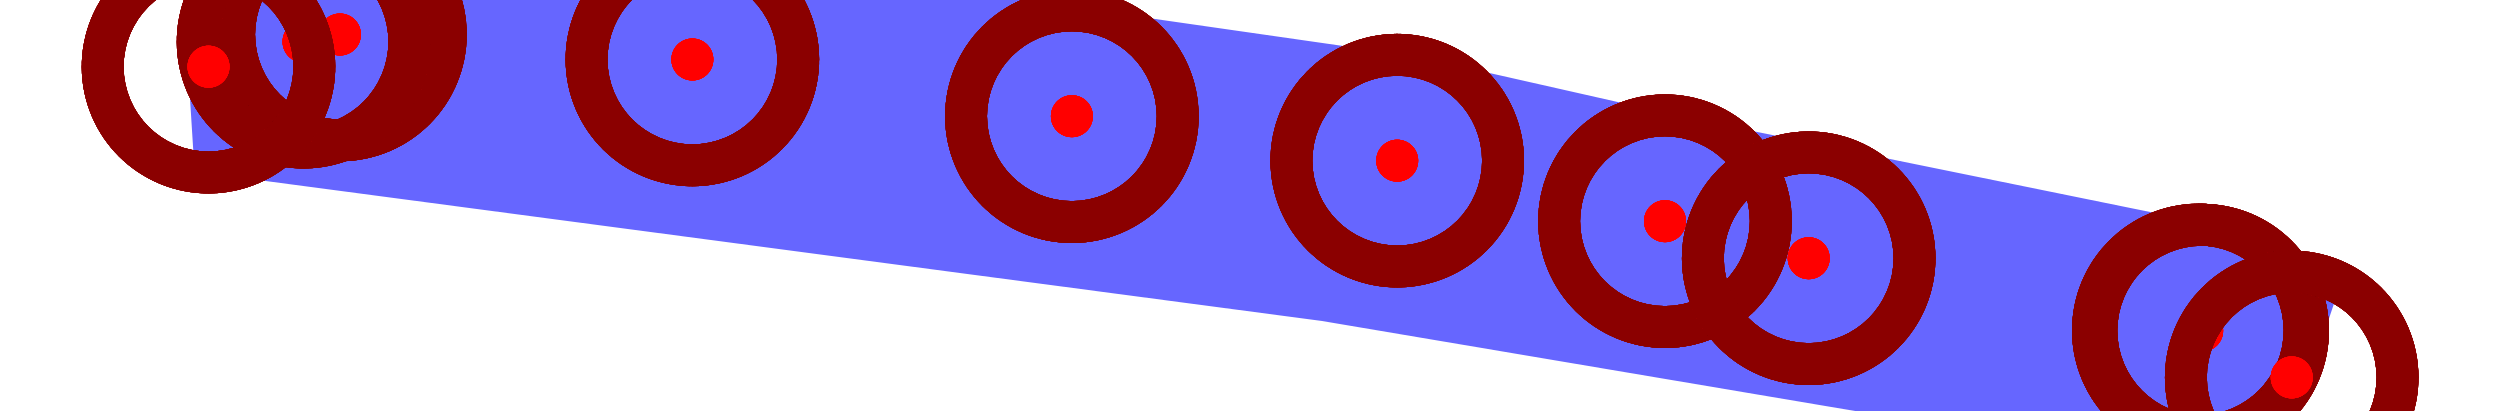 <?xml version='1.0' encoding='UTF-8'?>
<svg xmlns="http://www.w3.org/2000/svg" viewBox="-6.131 -0.832 11.811 1.944">
  <!--Top-down view of camera positions-->
  <rect x="-6.131" y="-0.832" width="11.811" height="1.944" fill="white" opacity="0"/>
  <polyline points="4.696,0.951 4.273,0.730 4.257,0.729 2.414,0.388 1.735,0.213 0.470,-0.073 -1.067,-0.283 -4.525,-0.669 -5.146,-0.517 -2.860,-0.551 -4.697,-0.635 4.273,0.730 4.257,0.729 4.696,0.951 2.414,0.388 1.735,0.213 -4.525,-0.669 -4.697,-0.635 -5.146,-0.517 0.470,-0.073 -1.067,-0.283 -2.860,-0.551 4.696,0.951 4.273,0.730 4.257,0.729 -5.146,-0.517 -1.067,-0.283 -4.525,-0.669 -4.697,-0.635 -2.860,-0.551 1.735,0.213 0.470,-0.073 2.414,0.388 4.273,0.730 2.414,0.388 4.696,0.951 4.257,0.729 1.735,0.213 0.470,-0.073 -1.067,-0.283 -2.860,-0.551 -4.525,-0.669 -5.146,-0.517 -4.697,-0.635 4.696,0.951 4.273,0.730 4.257,0.729 2.414,0.388 1.735,0.213 0.470,-0.073 -1.067,-0.283 -2.860,-0.551 -4.525,-0.669 -4.697,-0.635 -5.146,-0.517 4.257,0.729 4.696,0.951 4.273,0.730 -5.146,-0.517 -4.697,-0.635 -4.525,-0.669 1.735,0.213 2.414,0.388 -2.860,-0.551 -1.067,-0.283 0.470,-0.073 4.696,0.951 -2.860,-0.551 -1.067,-0.283 -4.525,-0.669 -4.697,-0.635 4.273,0.730 4.257,0.729 -5.146,-0.517 2.414,0.388 0.470,-0.073 1.735,0.213 4.273,0.730 4.696,0.951 4.257,0.729 -1.067,-0.283 2.414,0.388 1.735,0.213 0.470,-0.073 -2.860,-0.551 -4.525,-0.669 -4.697,-0.635 -5.146,-0.517" fill="none" stroke="blue" stroke_width="0.1" opacity="0.6"/>
  <circle cx="1.735" cy="0.213" r="0.099" fill="red" stroke="darkred" stroke_width="0.02" opacity="0.8">
    <title>Camera 93: (1.73, 0.21)</title>
  </circle>
  <circle cx="1.735" cy="0.213" r="0.099" fill="red" stroke="darkred" stroke_width="0.02" opacity="0.8">
    <title>Camera 511: (1.73, 0.21)</title>
  </circle>
  <circle cx="1.735" cy="0.213" r="0.099" fill="red" stroke="darkred" stroke_width="0.02" opacity="0.8">
    <title>Camera 938: (1.73, 0.21)</title>
  </circle>
  <circle cx="1.735" cy="0.213" r="0.099" fill="red" stroke="darkred" stroke_width="0.02" opacity="0.8">
    <title>Camera 1345: (1.73, 0.21)</title>
  </circle>
  <circle cx="1.735" cy="0.213" r="0.099" fill="red" stroke="darkred" stroke_width="0.02" opacity="0.8">
    <title>Camera 1759: (1.73, 0.21)</title>
  </circle>
  <circle cx="1.735" cy="0.213" r="0.099" fill="red" stroke="darkred" stroke_width="0.02" opacity="0.8">
    <title>Camera 2181: (1.73, 0.21)</title>
  </circle>
  <circle cx="1.735" cy="0.213" r="0.099" fill="red" stroke="darkred" stroke_width="0.02" opacity="0.8">
    <title>Camera 2605: (1.73, 0.21)</title>
  </circle>
  <circle cx="1.735" cy="0.213" r="0.099" fill="red" stroke="darkred" stroke_width="0.02" opacity="0.8">
    <title>Camera 3012: (1.73, 0.21)</title>
  </circle>
  <circle cx="-1.067" cy="-0.283" r="0.099" fill="red" stroke="darkred" stroke_width="0.02" opacity="0.8">
    <title>Camera 96: (-1.07, -0.28)</title>
  </circle>
  <circle cx="-1.067" cy="-0.283" r="0.099" fill="red" stroke="darkred" stroke_width="0.02" opacity="0.8">
    <title>Camera 517: (-1.07, -0.28)</title>
  </circle>
  <circle cx="-1.067" cy="-0.283" r="0.099" fill="red" stroke="darkred" stroke_width="0.02" opacity="0.8">
    <title>Camera 928: (-1.07, -0.28)</title>
  </circle>
  <circle cx="-1.067" cy="-0.283" r="0.099" fill="red" stroke="darkred" stroke_width="0.02" opacity="0.8">
    <title>Camera 1347: (-1.07, -0.28)</title>
  </circle>
  <circle cx="-1.067" cy="-0.283" r="0.099" fill="red" stroke="darkred" stroke_width="0.02" opacity="0.8">
    <title>Camera 1764: (-1.07, -0.28)</title>
  </circle>
  <circle cx="-1.067" cy="-0.283" r="0.099" fill="red" stroke="darkred" stroke_width="0.02" opacity="0.8">
    <title>Camera 2196: (-1.07, -0.28)</title>
  </circle>
  <circle cx="-1.067" cy="-0.283" r="0.099" fill="red" stroke="darkred" stroke_width="0.02" opacity="0.8">
    <title>Camera 2594: (-1.07, -0.28)</title>
  </circle>
  <circle cx="-1.067" cy="-0.283" r="0.099" fill="red" stroke="darkred" stroke_width="0.02" opacity="0.8">
    <title>Camera 3010: (-1.07, -0.28)</title>
  </circle>
  <circle cx="0.470" cy="-0.073" r="0.099" fill="red" stroke="darkred" stroke_width="0.02" opacity="0.8">
    <title>Camera 95: (0.47, -0.07)</title>
  </circle>
  <circle cx="0.470" cy="-0.073" r="0.099" fill="red" stroke="darkred" stroke_width="0.02" opacity="0.8">
    <title>Camera 516: (0.47, -0.07)</title>
  </circle>
  <circle cx="0.470" cy="-0.073" r="0.099" fill="red" stroke="darkred" stroke_width="0.02" opacity="0.8">
    <title>Camera 941: (0.47, -0.07)</title>
  </circle>
  <circle cx="0.470" cy="-0.073" r="0.099" fill="red" stroke="darkred" stroke_width="0.02" opacity="0.8">
    <title>Camera 1346: (0.47, -0.07)</title>
  </circle>
  <circle cx="0.470" cy="-0.073" r="0.099" fill="red" stroke="darkred" stroke_width="0.02" opacity="0.8">
    <title>Camera 1762: (0.47, -0.07)</title>
  </circle>
  <circle cx="0.470" cy="-0.073" r="0.099" fill="red" stroke="darkred" stroke_width="0.02" opacity="0.8">
    <title>Camera 2202: (0.47, -0.07)</title>
  </circle>
  <circle cx="0.470" cy="-0.073" r="0.099" fill="red" stroke="darkred" stroke_width="0.02" opacity="0.8">
    <title>Camera 2603: (0.47, -0.07)</title>
  </circle>
  <circle cx="0.470" cy="-0.073" r="0.099" fill="red" stroke="darkred" stroke_width="0.02" opacity="0.8">
    <title>Camera 3013: (0.47, -0.07)</title>
  </circle>
  <circle cx="2.414" cy="0.388" r="0.099" fill="red" stroke="darkred" stroke_width="0.02" opacity="0.8">
    <title>Camera 90: (2.41, 0.39)</title>
  </circle>
  <circle cx="2.414" cy="0.388" r="0.099" fill="red" stroke="darkred" stroke_width="0.02" opacity="0.8">
    <title>Camera 510: (2.41, 0.39)</title>
  </circle>
  <circle cx="2.414" cy="0.388" r="0.099" fill="red" stroke="darkred" stroke_width="0.02" opacity="0.8">
    <title>Camera 946: (2.41, 0.39)</title>
  </circle>
  <circle cx="2.414" cy="0.388" r="0.099" fill="red" stroke="darkred" stroke_width="0.02" opacity="0.8">
    <title>Camera 1342: (2.41, 0.39)</title>
  </circle>
  <circle cx="2.414" cy="0.388" r="0.099" fill="red" stroke="darkred" stroke_width="0.02" opacity="0.8">
    <title>Camera 1758: (2.41, 0.39)</title>
  </circle>
  <circle cx="2.414" cy="0.388" r="0.099" fill="red" stroke="darkred" stroke_width="0.02" opacity="0.8">
    <title>Camera 2183: (2.41, 0.39)</title>
  </circle>
  <circle cx="2.414" cy="0.388" r="0.099" fill="red" stroke="darkred" stroke_width="0.02" opacity="0.8">
    <title>Camera 2601: (2.41, 0.39)</title>
  </circle>
  <circle cx="2.414" cy="0.388" r="0.099" fill="red" stroke="darkred" stroke_width="0.02" opacity="0.8">
    <title>Camera 3011: (2.41, 0.39)</title>
  </circle>
  <circle cx="-2.860" cy="-0.551" r="0.099" fill="red" stroke="darkred" stroke_width="0.02" opacity="0.8">
    <title>Camera 99: (-2.86, -0.55)</title>
  </circle>
  <circle cx="-2.860" cy="-0.551" r="0.099" fill="red" stroke="darkred" stroke_width="0.02" opacity="0.8">
    <title>Camera 519: (-2.86, -0.55)</title>
  </circle>
  <circle cx="-2.860" cy="-0.551" r="0.099" fill="red" stroke="darkred" stroke_width="0.02" opacity="0.8">
    <title>Camera 932: (-2.86, -0.55)</title>
  </circle>
  <circle cx="-2.860" cy="-0.551" r="0.099" fill="red" stroke="darkred" stroke_width="0.02" opacity="0.8">
    <title>Camera 1348: (-2.86, -0.55)</title>
  </circle>
  <circle cx="-2.860" cy="-0.551" r="0.099" fill="red" stroke="darkred" stroke_width="0.02" opacity="0.8">
    <title>Camera 1765: (-2.86, -0.55)</title>
  </circle>
  <circle cx="-2.860" cy="-0.551" r="0.099" fill="red" stroke="darkred" stroke_width="0.02" opacity="0.8">
    <title>Camera 2187: (-2.86, -0.55)</title>
  </circle>
  <circle cx="-2.860" cy="-0.551" r="0.099" fill="red" stroke="darkred" stroke_width="0.02" opacity="0.8">
    <title>Camera 2593: (-2.86, -0.55)</title>
  </circle>
  <circle cx="-2.860" cy="-0.551" r="0.099" fill="red" stroke="darkred" stroke_width="0.02" opacity="0.8">
    <title>Camera 3014: (-2.86, -0.55)</title>
  </circle>
  <circle cx="-4.525" cy="-0.669" r="0.099" fill="red" stroke="darkred" stroke_width="0.02" opacity="0.8">
    <title>Camera 97: (-4.53, -0.67)</title>
  </circle>
  <circle cx="-4.525" cy="-0.669" r="0.099" fill="red" stroke="darkred" stroke_width="0.02" opacity="0.8">
    <title>Camera 512: (-4.53, -0.67)</title>
  </circle>
  <circle cx="-4.525" cy="-0.669" r="0.099" fill="red" stroke="darkred" stroke_width="0.02" opacity="0.8">
    <title>Camera 929: (-4.53, -0.67)</title>
  </circle>
  <circle cx="-4.525" cy="-0.669" r="0.099" fill="red" stroke="darkred" stroke_width="0.02" opacity="0.8">
    <title>Camera 1349: (-4.53, -0.67)</title>
  </circle>
  <circle cx="-4.525" cy="-0.669" r="0.099" fill="red" stroke="darkred" stroke_width="0.02" opacity="0.8">
    <title>Camera 1766: (-4.53, -0.67)</title>
  </circle>
  <circle cx="-4.525" cy="-0.669" r="0.099" fill="red" stroke="darkred" stroke_width="0.02" opacity="0.8">
    <title>Camera 2180: (-4.53, -0.67)</title>
  </circle>
  <circle cx="-4.525" cy="-0.669" r="0.099" fill="red" stroke="darkred" stroke_width="0.02" opacity="0.8">
    <title>Camera 2595: (-4.53, -0.67)</title>
  </circle>
  <circle cx="-4.525" cy="-0.669" r="0.099" fill="red" stroke="darkred" stroke_width="0.02" opacity="0.8">
    <title>Camera 3016: (-4.53, -0.67)</title>
  </circle>
  <circle cx="-4.697" cy="-0.635" r="0.099" fill="red" stroke="darkred" stroke_width="0.02" opacity="0.8">
    <title>Camera 100: (-4.70, -0.64)</title>
  </circle>
  <circle cx="-4.697" cy="-0.635" r="0.099" fill="red" stroke="darkred" stroke_width="0.02" opacity="0.8">
    <title>Camera 514: (-4.70, -0.64)</title>
  </circle>
  <circle cx="-4.697" cy="-0.635" r="0.099" fill="red" stroke="darkred" stroke_width="0.02" opacity="0.8">
    <title>Camera 930: (-4.70, -0.64)</title>
  </circle>
  <circle cx="-4.697" cy="-0.635" r="0.099" fill="red" stroke="darkred" stroke_width="0.02" opacity="0.8">
    <title>Camera 1351: (-4.70, -0.64)</title>
  </circle>
  <circle cx="-4.697" cy="-0.635" r="0.099" fill="red" stroke="darkred" stroke_width="0.02" opacity="0.8">
    <title>Camera 1767: (-4.70, -0.64)</title>
  </circle>
  <circle cx="-4.697" cy="-0.635" r="0.099" fill="red" stroke="darkred" stroke_width="0.02" opacity="0.8">
    <title>Camera 2179: (-4.70, -0.64)</title>
  </circle>
  <circle cx="-4.697" cy="-0.635" r="0.099" fill="red" stroke="darkred" stroke_width="0.02" opacity="0.8">
    <title>Camera 2596: (-4.70, -0.64)</title>
  </circle>
  <circle cx="-4.697" cy="-0.635" r="0.099" fill="red" stroke="darkred" stroke_width="0.02" opacity="0.8">
    <title>Camera 3018: (-4.70, -0.64)</title>
  </circle>
  <circle cx="-5.146" cy="-0.517" r="0.099" fill="red" stroke="darkred" stroke_width="0.02" opacity="0.8">
    <title>Camera 98: (-5.15, -0.52)</title>
  </circle>
  <circle cx="-5.146" cy="-0.517" r="0.099" fill="red" stroke="darkred" stroke_width="0.02" opacity="0.8">
    <title>Camera 515: (-5.15, -0.52)</title>
  </circle>
  <circle cx="-5.146" cy="-0.517" r="0.099" fill="red" stroke="darkred" stroke_width="0.02" opacity="0.8">
    <title>Camera 927: (-5.15, -0.52)</title>
  </circle>
  <circle cx="-5.146" cy="-0.517" r="0.099" fill="red" stroke="darkred" stroke_width="0.02" opacity="0.8">
    <title>Camera 1350: (-5.15, -0.52)</title>
  </circle>
  <circle cx="-5.146" cy="-0.517" r="0.099" fill="red" stroke="darkred" stroke_width="0.02" opacity="0.8">
    <title>Camera 1768: (-5.15, -0.52)</title>
  </circle>
  <circle cx="-5.146" cy="-0.517" r="0.099" fill="red" stroke="darkred" stroke_width="0.02" opacity="0.8">
    <title>Camera 2178: (-5.15, -0.52)</title>
  </circle>
  <circle cx="-5.146" cy="-0.517" r="0.099" fill="red" stroke="darkred" stroke_width="0.02" opacity="0.8">
    <title>Camera 2599: (-5.15, -0.52)</title>
  </circle>
  <circle cx="-5.146" cy="-0.517" r="0.099" fill="red" stroke="darkred" stroke_width="0.02" opacity="0.8">
    <title>Camera 3019: (-5.15, -0.52)</title>
  </circle>
  <circle cx="4.257" cy="0.729" r="0.099" fill="red" stroke="darkred" stroke_width="0.02" opacity="0.8">
    <title>Camera 89: (4.26, 0.73)</title>
  </circle>
  <circle cx="4.257" cy="0.729" r="0.099" fill="red" stroke="darkred" stroke_width="0.02" opacity="0.8">
    <title>Camera 508: (4.26, 0.73)</title>
  </circle>
  <circle cx="4.257" cy="0.729" r="0.099" fill="red" stroke="darkred" stroke_width="0.02" opacity="0.8">
    <title>Camera 926: (4.26, 0.73)</title>
  </circle>
  <circle cx="4.257" cy="0.729" r="0.099" fill="red" stroke="darkred" stroke_width="0.02" opacity="0.8">
    <title>Camera 1344: (4.26, 0.73)</title>
  </circle>
  <circle cx="4.257" cy="0.729" r="0.099" fill="red" stroke="darkred" stroke_width="0.02" opacity="0.8">
    <title>Camera 1756: (4.26, 0.73)</title>
  </circle>
  <circle cx="4.257" cy="0.729" r="0.099" fill="red" stroke="darkred" stroke_width="0.02" opacity="0.8">
    <title>Camera 2174: (4.26, 0.73)</title>
  </circle>
  <circle cx="4.257" cy="0.729" r="0.099" fill="red" stroke="darkred" stroke_width="0.02" opacity="0.8">
    <title>Camera 2598: (4.26, 0.73)</title>
  </circle>
  <circle cx="4.257" cy="0.729" r="0.099" fill="red" stroke="darkred" stroke_width="0.02" opacity="0.8">
    <title>Camera 3007: (4.26, 0.73)</title>
  </circle>
  <circle cx="4.273" cy="0.730" r="0.099" fill="red" stroke="darkred" stroke_width="0.02" opacity="0.8">
    <title>Camera 87: (4.27, 0.73)</title>
  </circle>
  <circle cx="4.273" cy="0.730" r="0.099" fill="red" stroke="darkred" stroke_width="0.02" opacity="0.8">
    <title>Camera 507: (4.27, 0.73)</title>
  </circle>
  <circle cx="4.273" cy="0.730" r="0.099" fill="red" stroke="darkred" stroke_width="0.02" opacity="0.8">
    <title>Camera 925: (4.27, 0.73)</title>
  </circle>
  <circle cx="4.273" cy="0.730" r="0.099" fill="red" stroke="darkred" stroke_width="0.02" opacity="0.8">
    <title>Camera 1341: (4.27, 0.73)</title>
  </circle>
  <circle cx="4.273" cy="0.730" r="0.099" fill="red" stroke="darkred" stroke_width="0.02" opacity="0.8">
    <title>Camera 1755: (4.27, 0.73)</title>
  </circle>
  <circle cx="4.273" cy="0.730" r="0.099" fill="red" stroke="darkred" stroke_width="0.02" opacity="0.8">
    <title>Camera 2176: (4.27, 0.73)</title>
  </circle>
  <circle cx="4.273" cy="0.730" r="0.099" fill="red" stroke="darkred" stroke_width="0.02" opacity="0.8">
    <title>Camera 2597: (4.27, 0.73)</title>
  </circle>
  <circle cx="4.273" cy="0.730" r="0.099" fill="red" stroke="darkred" stroke_width="0.02" opacity="0.8">
    <title>Camera 3002: (4.27, 0.73)</title>
  </circle>
  <circle cx="4.696" cy="0.951" r="0.099" fill="red" stroke="darkred" stroke_width="0.02" opacity="0.8">
    <title>Camera 85: (4.70, 0.95)</title>
  </circle>
  <circle cx="4.696" cy="0.951" r="0.099" fill="red" stroke="darkred" stroke_width="0.02" opacity="0.8">
    <title>Camera 509: (4.70, 0.95)</title>
  </circle>
  <circle cx="4.696" cy="0.951" r="0.099" fill="red" stroke="darkred" stroke_width="0.02" opacity="0.8">
    <title>Camera 923: (4.70, 0.95)</title>
  </circle>
  <circle cx="4.696" cy="0.951" r="0.099" fill="red" stroke="darkred" stroke_width="0.02" opacity="0.8">
    <title>Camera 1343: (4.70, 0.95)</title>
  </circle>
  <circle cx="4.696" cy="0.951" r="0.099" fill="red" stroke="darkred" stroke_width="0.02" opacity="0.8">
    <title>Camera 1753: (4.70, 0.95)</title>
  </circle>
  <circle cx="4.696" cy="0.951" r="0.099" fill="red" stroke="darkred" stroke_width="0.02" opacity="0.8">
    <title>Camera 2175: (4.70, 0.95)</title>
  </circle>
  <circle cx="4.696" cy="0.951" r="0.099" fill="red" stroke="darkred" stroke_width="0.02" opacity="0.8">
    <title>Camera 2592: (4.70, 0.95)</title>
  </circle>
  <circle cx="4.696" cy="0.951" r="0.099" fill="red" stroke="darkred" stroke_width="0.02" opacity="0.8">
    <title>Camera 3004: (4.70, 0.95)</title>
  </circle>
</svg>
